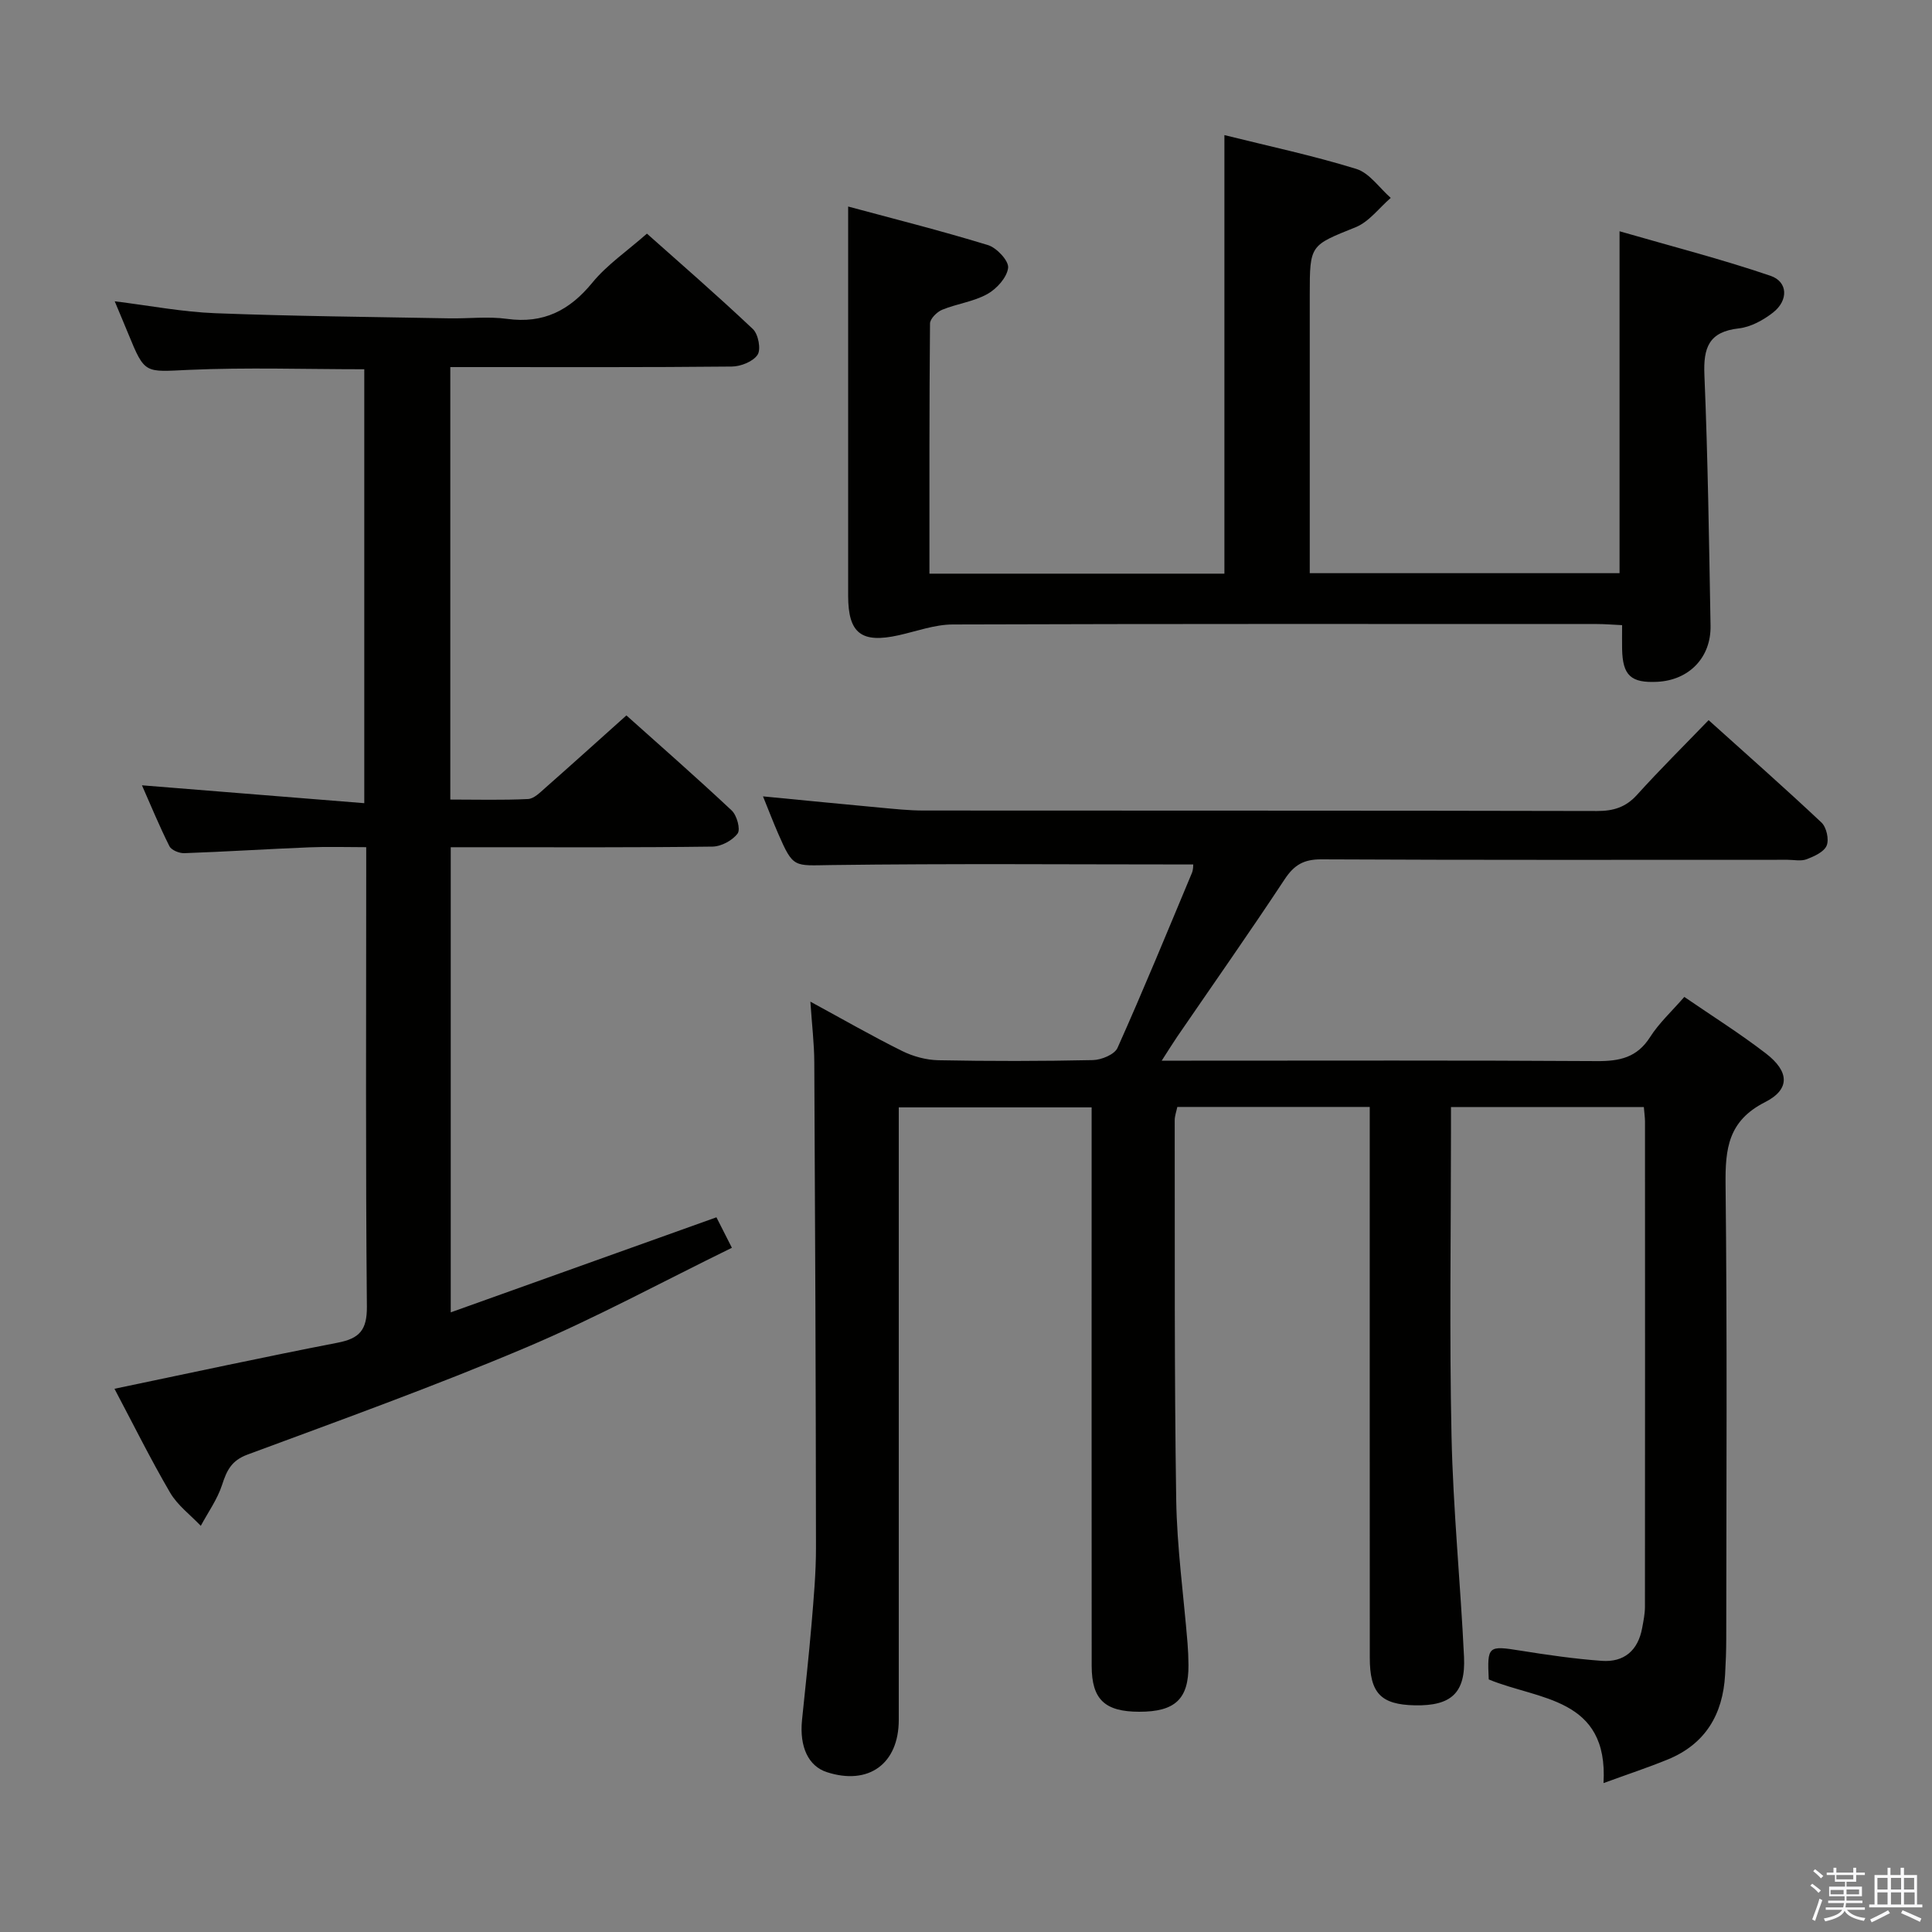 <svg enable-background="new 0 0 400 400" viewBox="0 0 400 400" xmlns="http://www.w3.org/2000/svg"><rect x="0" y="0" width="400" height="400" fill="#808080" stroke="none"/><path d="m374.8 390.4.4-.4c.7.5 1.3 1 1.8 1.4l-.5.5c-.5-.6-1.1-1.1-1.7-1.5zm1 7.3-.6-.3c.5-1.4 1.1-2.8 1.5-4.3.2.1.4.2.6.3-.5 1.3-1 2.8-1.5 4.3zm-.4-10.3.4-.4c.4.3 1 .8 1.7 1.4l-.5.5c-.4-.5-1-1-1.6-1.5zm2.5.3h1.7v-1h.6v1h3.5v-1h.6v1h1.8v.5h-1.8v1.4h-2v1h3.2v2h-3.2v.9h3.3v.5h-3.4c0 .3-.1.6-.1.9h4v.5h-3.7c.7.9 1.9 1.5 3.8 1.7-.1.2-.2.4-.3.6-2.1-.4-3.5-1.1-4-2.1-.4 1-1.8 1.7-4 2.2-.1-.2-.2-.4-.3-.6 2.1-.4 3.4-1 3.8-1.8h-3.4v-.5h3.6c.1-.3.1-.6.2-.9h-3.3v-.5h3.4c0-.3 0-.6 0-.9h-3.2v-2h3.3v-1h-2.1v-1.4h-1.7v-.5zm1.1 3.5v1h2.7c0-.3 0-.4 0-.4 0-.1 0-.2 0-.2 0-.1 0-.2 0-.3h-2.7zm1.2-3v.9h3.5v-.9zm4.7 3h-2.6v.6.4h2.6z" fill="#fafafb"/><path d="m393.6 386.7h.6v1.5h2.7v6.1h1.1v.6h-11v-.6h1.1v-6.1h2.7v-1.5h.6v1.5h2.1v-1.5zm-2.7 8.8.4.6c-1.2.6-2.5 1.3-3.8 1.9-.1-.2-.2-.4-.3-.6 1.2-.6 2.5-1.2 3.7-1.9zm-2.2-6.7v2.4h2.1v-2.4zm0 3v2.5h2.1v-2.5zm2.8-3v2.4h2.1v-2.4zm0 3v2.5h2.1v-2.5zm6 6.1c-1.4-.7-2.7-1.3-3.9-1.8l.3-.6c1.5.6 2.7 1.2 3.9 1.7zm-1.2-9.1h-2.1v2.4h2.1zm-2.1 3v2.5h2.2v-2.5z" fill="#fafafb"/><g fill="#010100"><path d="m340.34 229.2c-13.39 0-26.35 0-39.93 0v5.06c0 21-.34 42.01.11 63 .33 15.28 1.86 30.53 2.59 45.8.35 7.46-2.67 10.16-10.18 10.01-7.04-.15-9.33-2.5-9.33-9.86-.02-36-.01-72-.01-108 0-1.96 0-3.91 0-6.03-13.62 0-26.59 0-39.84 0-.19.93-.54 1.85-.54 2.77.04 26.16-.09 52.33.31 78.49.15 9.94 1.54 19.87 2.35 29.81.12 1.49.18 2.99.19 4.49.05 7.02-2.76 9.67-10.19 9.66-7.13-.01-9.84-2.54-9.85-9.49-.03-36.67-.01-73.33-.01-110 0-1.8 0-3.59 0-5.64-13.37 0-26.29 0-39.93 0v5.81 121c0 9.11-6.25 13.63-14.9 10.82-3.8-1.24-5.69-5.21-5.13-10.79.67-6.61 1.41-13.21 1.97-19.83.44-5.3.93-10.62.92-15.93-.03-33.5-.17-66.99-.35-100.49-.02-3.8-.48-7.59-.81-12.48 6.83 3.71 12.81 7.15 18.98 10.21 2.28 1.13 4.99 1.87 7.52 1.92 10.66.21 21.33.2 32-.03 1.77-.04 4.48-1.16 5.09-2.53 5.36-11.97 10.34-24.11 15.4-36.21.3-.72.26-1.59.28-1.76-25.04 0-50-.21-74.95.12-7.74.1-7.84.73-11-6.54-1.04-2.39-1.97-4.83-3.13-7.68 8.41.81 16.32 1.6 24.23 2.33 2.98.27 5.97.6 8.95.6 46.5.04 93-.01 139.5.1 3.42.01 5.96-.78 8.29-3.36 4.67-5.17 9.63-10.08 14.81-15.45 8.18 7.36 15.89 14.16 23.37 21.2 1.03.97 1.6 3.5 1.07 4.77-.54 1.31-2.58 2.23-4.15 2.83-1.17.44-2.63.11-3.97.11-32.17 0-64.33.07-96.5-.09-3.63-.02-5.63 1.15-7.59 4.12-7.24 10.97-14.81 21.73-22.24 32.58-.91 1.33-1.76 2.72-3.22 4.98h6.13c28 0 56-.09 84 .09 4.69.03 8.29-.74 10.98-4.97 1.85-2.91 4.48-5.32 7.09-8.32 5.74 3.94 11.5 7.56 16.87 11.69 4.86 3.73 5.11 7.43-.16 10.1-7.64 3.88-8.25 9.63-8.17 17.09.35 31.33.16 62.66.14 94 0 2.5-.1 5-.24 7.49-.46 8.18-4.08 14.31-11.84 17.5-4.13 1.69-8.38 3.09-13.33 4.9 1.05-17.79-13.47-17.18-23.76-21.46-.34-6.96-.14-7.04 6.59-5.96 5.57.89 11.18 1.7 16.8 2.11 4.63.34 7.52-2.15 8.37-6.79.27-1.46.58-2.95.58-4.42.03-33.5.02-67 .01-100.5-.01-.81-.13-1.63-.24-2.95z"/><path d="m93.23 76v89.54c5.51 0 10.81.15 16.09-.11 1.24-.06 2.52-1.38 3.6-2.33 5.49-4.84 10.92-9.74 16.77-14.98 6.58 5.89 14.31 12.66 21.8 19.68 1.07 1 1.86 3.89 1.23 4.76-1.06 1.44-3.38 2.69-5.19 2.72-15.99.21-31.99.13-47.98.13-1.97 0-3.95 0-6.23 0v96.3c18.38-6.58 36.42-13.03 55.01-19.68.82 1.63 1.76 3.47 3.2 6.31-14.34 7.01-28.21 14.55-42.68 20.67-18.94 8.01-38.33 15-57.62 22.15-3.34 1.24-4.29 3.31-5.26 6.29s-2.89 5.65-4.4 8.46c-2.15-2.27-4.81-4.24-6.35-6.87-4.09-7-7.69-14.28-11.52-21.51 15.74-3.28 30.95-6.58 46.22-9.54 4.52-.88 6.08-2.61 6.04-7.5-.28-29.65-.14-59.31-.14-88.96 0-1.8 0-3.61 0-6.13-4.2 0-7.98-.13-11.76.03-8.63.35-17.26.9-25.89 1.21-1.04.04-2.68-.62-3.09-1.44-2.08-4.13-3.84-8.43-5.69-12.61 15.34 1.23 30.44 2.45 46.03 3.7 0-30.68 0-60.2 0-89.84-12.19 0-24.31-.41-36.38.13-9.06.41-9.04.95-12.48-7.47-.87-2.13-1.78-4.25-2.81-6.73 7.2.89 14.01 2.21 20.86 2.47 16.12.62 32.27.76 48.4 1.06 4 .07 8.06-.43 11.98.11 7.54 1.03 12.93-1.74 17.65-7.5 3.02-3.69 7.13-6.48 11.3-10.15 6.74 6 14.49 12.72 21.94 19.76 1.12 1.06 1.71 4.19.97 5.32-.93 1.41-3.49 2.43-5.35 2.44-17.67.18-35.33.11-52.99.11-1.64 0-3.27 0-5.28 0z"/><path d="m192.43 118.77h61.07c0-30.27 0-60.31 0-90.8 9.1 2.27 18.33 4.23 27.3 7 2.74.85 4.78 3.94 7.14 6-2.4 2.07-4.48 4.94-7.26 6.07-9.41 3.8-9.51 3.57-9.51 13.94v51.97 5.72h64.14c0-23.2 0-46.25 0-70.79 10.57 3.06 21.04 5.74 31.25 9.22 3.64 1.24 3.73 5.1.54 7.6-2.02 1.58-4.62 3.01-7.1 3.29-6.22.7-7.36 3.99-7.12 9.66.72 17.29.96 34.59 1.27 51.9.12 6.6-4.46 11.27-11 11.61-5.49.28-7.2-1.31-7.31-6.78-.03-1.48 0-2.95 0-4.95-1.95-.09-3.56-.23-5.16-.23-44.48-.01-88.95-.06-133.43.09-3.71.01-7.43 1.39-11.13 2.22-7.77 1.74-10.51-.36-10.52-8.14-.01-18.16 0-36.31 0-54.47 0-8.44 0-16.88 0-26.14 9.06 2.44 19.07 4.96 28.94 7.98 1.82.55 4.35 3.27 4.18 4.71-.23 1.99-2.36 4.35-4.3 5.43-2.84 1.58-6.3 2-9.35 3.25-1.08.44-2.51 1.86-2.52 2.85-.16 17.11-.12 34.24-.12 51.79z"/></g></svg>